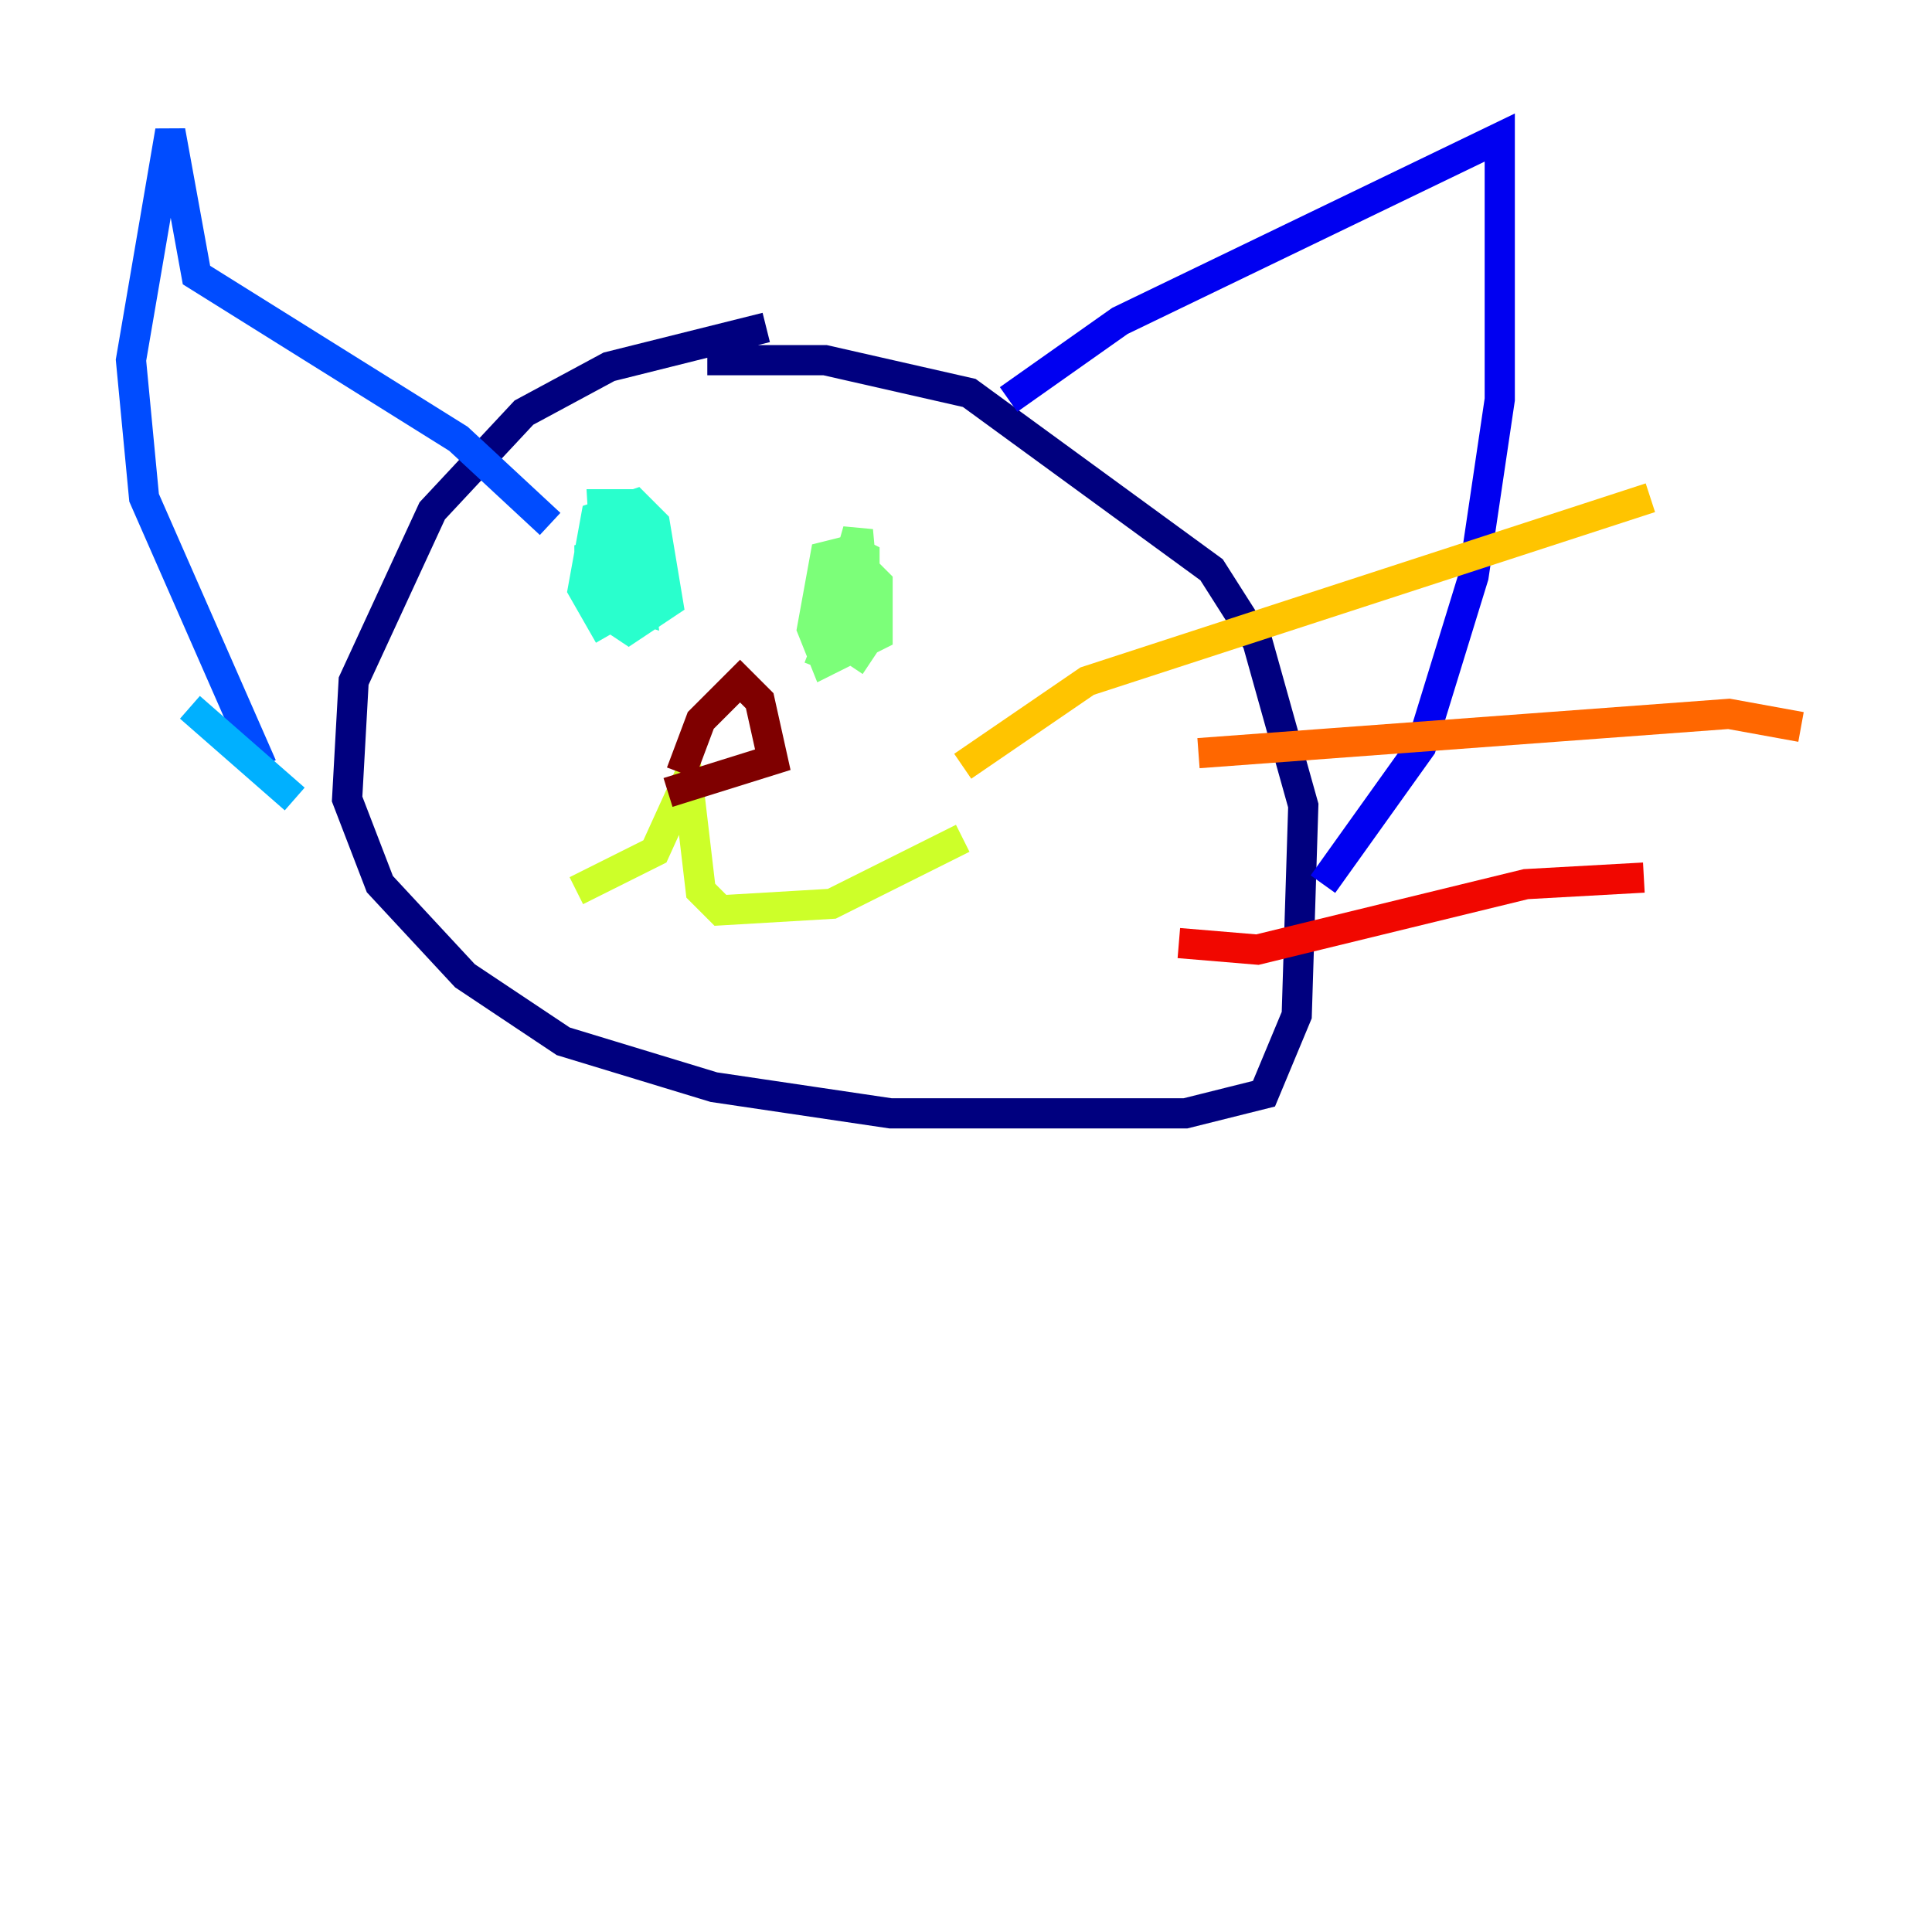 <?xml version="1.0" encoding="utf-8" ?>
<svg baseProfile="tiny" height="128" version="1.2" viewBox="0,0,128,128" width="128" xmlns="http://www.w3.org/2000/svg" xmlns:ev="http://www.w3.org/2001/xml-events" xmlns:xlink="http://www.w3.org/1999/xlink"><defs /><polyline fill="none" points="50.766,21.695 40.352,24.298 34.712,27.336 28.637,33.844 23.43,45.125 22.997,52.936 25.166,58.576 30.807,64.651 37.315,68.99 47.295,72.027 59.01,73.763 78.536,73.763 83.742,72.461 85.912,67.254 86.346,53.37 83.308,42.522 80.271,37.749 64.217,26.034 54.671,23.864 46.861,23.864" stroke="#00007f" stroke-width="2" /><polyline fill="none" points="66.82,26.468 74.197,21.261 99.363,9.112 99.363,26.468 97.627,38.183 94.156,49.464 87.647,58.576" stroke="#0000f1" stroke-width="2" /><polyline fill="none" points="36.447,34.712 30.373,29.071 13.017,18.224 11.281,8.678 8.678,23.864 9.546,32.976 17.356,50.766" stroke="#004cff" stroke-width="2" /><polyline fill="none" points="12.583,46.861 19.525,52.936" stroke="#00b0ff" stroke-width="2" /><polyline fill="none" points="40.352,42.088 38.617,39.051 39.485,34.278 42.088,33.41 43.39,34.712 44.258,39.919 41.654,41.654 40.352,40.786 39.919,33.41 41.22,33.41 42.088,39.485 40.786,40.786 39.051,39.485 39.051,36.881 42.088,36.014 42.522,40.352 41.22,39.919 41.22,36.447 41.654,38.617 40.786,38.617 40.786,35.58 42.088,34.712" stroke="#29ffcd" stroke-width="2" /><polyline fill="none" points="57.709,43.824 55.105,42.088 54.671,40.786 54.671,38.617 56.841,37.315 58.142,38.617 58.142,42.088 54.671,43.824 53.803,41.654 54.671,36.881 56.407,36.447 57.275,36.881 57.275,42.088 55.973,42.522 55.105,41.22 56.841,35.146 57.275,39.919 56.407,38.617 54.237,44.258" stroke="#7cff79" stroke-width="2" /><polyline fill="none" points="38.183,59.01 43.39,56.407 45.559,51.634 46.427,59.01 47.729,60.312 55.105,59.878 63.783,55.539" stroke="#cdff29" stroke-width="2" /><polyline fill="none" points="63.783,50.766 72.027,45.125 109.342,32.976" stroke="#ffc400" stroke-width="2" /><polyline fill="none" points="79.403,49.898 114.549,47.295 119.322,48.163" stroke="#ff6700" stroke-width="2" /><polyline fill="none" points="78.102,62.481 83.308,62.915 101.098,58.576 108.909,58.142" stroke="#f10700" stroke-width="2" /><polyline fill="none" points="45.125,51.2 46.427,47.729 49.031,45.125 50.332,46.427 51.2,50.332 44.258,52.502" stroke="#7f0000" stroke-width="2" /></svg>